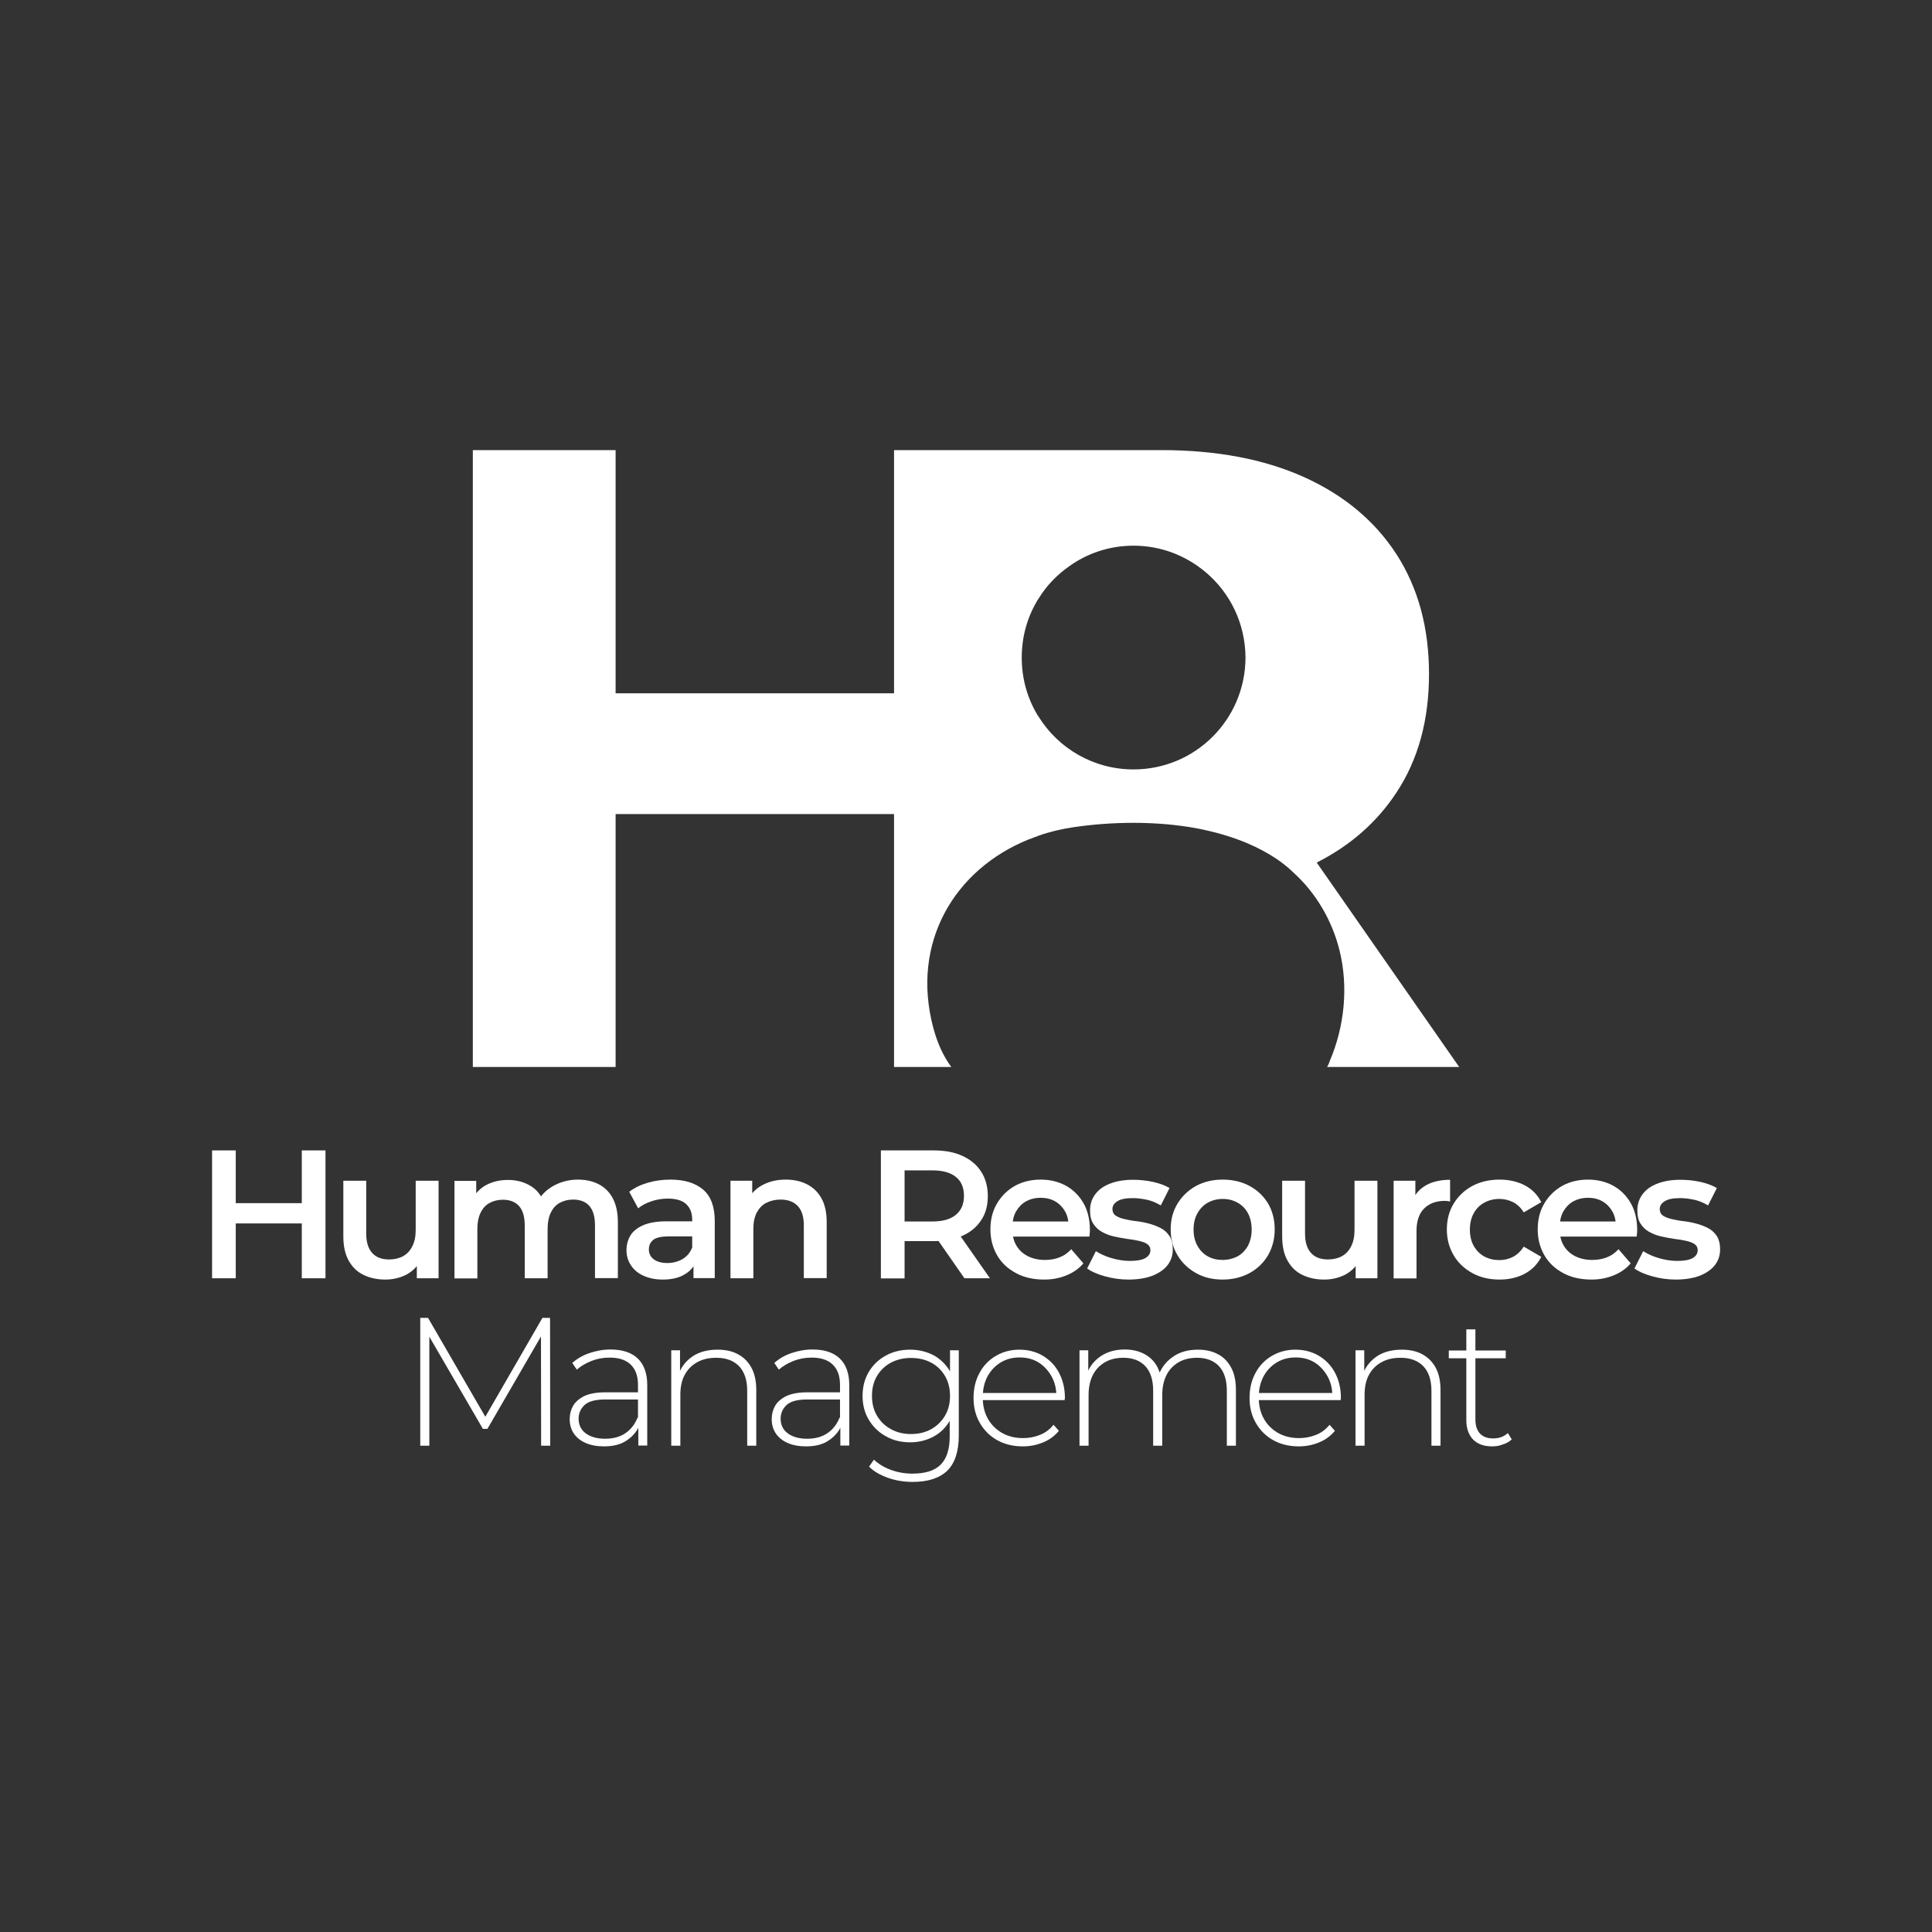 <svg width="147" height="147" viewBox="0 0 147 147" fill="none" xmlns="http://www.w3.org/2000/svg">
<rect x="0" y="0" width="147" height="147" fill="#333333" stroke="none"/>
<path d="M100.976 81.185H111.025L100.185 65.63C102.753 64.334 104.778 62.543 106.247 60.309C107.914 57.79 108.729 54.778 108.729 51.284C108.729 47.753 107.902 44.729 106.247 42.161C104.593 39.617 102.247 37.667 99.21 36.297C96.161 34.926 92.543 34.247 88.346 34.247H68.161H68.025V52.753H46.84V34.247H35.976V81.185H46.84V61.938H68.025V81.185H68.161H72.383C71.79 80.383 71.334 79.408 71.013 78.21C69.284 71.729 72.618 66.161 78.247 63.877C78.309 63.852 78.371 63.827 78.432 63.815C78.593 63.741 78.741 63.691 78.889 63.642C78.939 63.617 78.988 63.593 79.037 63.58C79.877 63.284 80.766 63.074 81.692 62.938C84.543 62.519 87.914 62.445 91.062 63.025C92.395 63.284 93.679 63.642 94.877 64.148C95.704 64.494 96.482 64.914 97.198 65.395C97.63 65.704 98.05 66.025 98.432 66.408C100.148 67.963 101.371 70.074 101.926 72.334C102.605 75.111 102.297 78.111 101.173 80.741C101.124 80.914 101.05 81.049 100.976 81.185ZM86.247 58.543C83.198 58.543 80.519 56.938 79.025 54.531C78.963 54.457 78.914 54.37 78.877 54.297C78.148 53.05 77.741 51.593 77.741 50.037C77.741 48.482 78.148 47.025 78.877 45.778C78.914 45.704 78.963 45.617 79.025 45.543C79.618 44.568 80.408 43.753 81.334 43.099C82.716 42.099 84.42 41.519 86.247 41.519C88.346 41.519 90.247 42.284 91.729 43.531C93.581 45.087 94.753 47.42 94.766 50.037C94.753 54.741 90.951 58.543 86.247 58.543Z" fill="white"/>
<path d="M17.938 97.26H16.136V87.531H17.938V97.26ZM23.111 93.087H17.778V91.544H23.099V93.087H23.111ZM22.963 87.531H24.765V97.26H22.963V87.531Z" fill="white"/>
<path d="M29.321 97.358C28.691 97.358 28.135 97.235 27.654 97C27.172 96.766 26.802 96.408 26.53 95.914C26.259 95.432 26.123 94.815 26.123 94.074V89.84H27.864V93.84C27.864 94.507 28.012 95 28.321 95.334C28.617 95.667 29.049 95.828 29.605 95.828C30.012 95.828 30.37 95.741 30.666 95.581C30.963 95.42 31.209 95.161 31.37 94.828C31.543 94.494 31.629 94.087 31.629 93.593V89.84H33.37V97.26H31.716V95.26L32.012 95.877C31.765 96.358 31.395 96.729 30.913 96.988C30.419 97.235 29.889 97.358 29.321 97.358Z" fill="white"/>
<path d="M43.963 89.753C44.555 89.753 45.086 89.865 45.543 90.099C46 90.334 46.358 90.679 46.617 91.161C46.876 91.642 47.012 92.247 47.012 93V97.247H45.271V93.223C45.271 92.568 45.123 92.074 44.839 91.753C44.555 91.432 44.136 91.272 43.605 91.272C43.222 91.272 42.889 91.358 42.592 91.519C42.296 91.679 42.074 91.926 41.913 92.26C41.753 92.581 41.666 93 41.666 93.494V97.26H39.926V93.235C39.926 92.581 39.778 92.087 39.494 91.766C39.21 91.445 38.79 91.284 38.259 91.284C37.876 91.284 37.543 91.371 37.247 91.531C36.95 91.692 36.728 91.939 36.568 92.272C36.407 92.593 36.321 93.013 36.321 93.507V97.272H34.58V89.852H36.234V91.828L35.938 91.247C36.185 90.766 36.555 90.395 37.025 90.148C37.506 89.902 38.049 89.778 38.654 89.778C39.346 89.778 39.95 89.951 40.469 90.297C40.987 90.642 41.321 91.161 41.494 91.852L40.815 91.618C41.062 91.062 41.457 90.618 42.012 90.284C42.568 89.951 43.234 89.753 43.963 89.753Z" fill="white"/>
<path d="M50.432 97.358C49.877 97.358 49.395 97.26 48.976 97.074C48.556 96.889 48.235 96.618 48.013 96.284C47.79 95.951 47.667 95.568 47.667 95.136C47.667 94.716 47.766 94.346 47.963 94.013C48.161 93.679 48.494 93.42 48.939 93.223C49.395 93.025 50 92.926 50.741 92.926H52.902V94.074H50.877C50.284 94.074 49.889 94.173 49.679 94.358C49.469 94.543 49.371 94.778 49.371 95.062C49.371 95.371 49.494 95.63 49.741 95.815C49.988 96 50.334 96.099 50.778 96.099C51.198 96.099 51.581 96 51.926 95.803C52.26 95.605 52.507 95.321 52.655 94.939L52.951 95.976C52.79 96.408 52.482 96.753 52.05 96.988C51.63 97.235 51.087 97.358 50.432 97.358ZM52.766 97.26V95.753L52.667 95.432V92.803C52.667 92.297 52.519 91.902 52.21 91.618C51.902 91.334 51.445 91.198 50.815 91.198C50.395 91.198 49.988 91.26 49.581 91.395C49.173 91.531 48.84 91.704 48.556 91.939L47.877 90.679C48.272 90.371 48.753 90.148 49.297 89.988C49.84 89.828 50.42 89.753 51.013 89.753C52.087 89.753 52.914 90.013 53.507 90.519C54.099 91.037 54.383 91.828 54.383 92.902V97.247H52.766V97.26Z" fill="white"/>
<path d="M59.79 89.753C60.383 89.753 60.913 89.865 61.383 90.099C61.852 90.334 62.222 90.679 62.494 91.161C62.765 91.642 62.901 92.247 62.901 93V97.247H61.16V93.223C61.16 92.568 61 92.074 60.691 91.753C60.383 91.432 59.95 91.272 59.395 91.272C58.987 91.272 58.63 91.358 58.309 91.519C57.987 91.679 57.753 91.939 57.58 92.26C57.407 92.593 57.321 93 57.321 93.507V97.26H55.58V89.84H57.234V91.84L56.938 91.223C57.197 90.753 57.58 90.383 58.074 90.136C58.58 89.877 59.148 89.753 59.79 89.753Z" fill="white"/>
<path d="M67.024 97.26V87.531H71.024C71.889 87.531 72.629 87.667 73.234 87.951C73.852 88.235 74.321 88.63 74.654 89.148C74.987 89.667 75.16 90.284 75.16 91C75.16 91.716 75 92.334 74.654 92.84C74.321 93.358 73.839 93.754 73.234 94.025C72.617 94.297 71.876 94.433 71.024 94.433H68.024L68.827 93.618V97.272H67.024V97.26ZM68.827 93.803L68.024 92.939H70.938C71.74 92.939 72.333 92.766 72.74 92.42C73.148 92.075 73.345 91.605 73.345 90.988C73.345 90.371 73.148 89.889 72.74 89.556C72.333 89.223 71.74 89.05 70.938 89.05H68.024L68.827 88.161V93.803ZM73.382 97.26L70.926 93.729H72.852L75.321 97.26H73.382Z" fill="white"/>
<path d="M79.457 97.358C78.63 97.358 77.914 97.198 77.297 96.865C76.679 96.531 76.198 96.087 75.865 95.507C75.531 94.926 75.358 94.272 75.358 93.543C75.358 92.803 75.519 92.148 75.852 91.581C76.186 91.013 76.63 90.568 77.21 90.235C77.79 89.914 78.445 89.753 79.186 89.753C79.902 89.753 80.556 89.914 81.112 90.223C81.667 90.531 82.124 90.988 82.445 91.556C82.766 92.124 82.926 92.803 82.926 93.581C82.926 93.655 82.926 93.741 82.914 93.828C82.902 93.914 82.902 94.013 82.889 94.087H76.704V92.939H81.976L81.297 93.297C81.309 92.877 81.223 92.494 81.037 92.173C80.852 91.852 80.605 91.593 80.284 91.408C79.963 91.223 79.593 91.136 79.186 91.136C78.754 91.136 78.383 91.235 78.062 91.408C77.741 91.593 77.494 91.852 77.309 92.173C77.124 92.494 77.037 92.889 77.037 93.334V93.605C77.037 94.05 77.136 94.445 77.346 94.79C77.556 95.136 77.84 95.395 78.21 95.581C78.581 95.766 79.013 95.865 79.494 95.865C79.914 95.865 80.284 95.803 80.618 95.667C80.951 95.543 81.247 95.334 81.507 95.05L82.433 96.124C82.099 96.519 81.679 96.815 81.173 97.025C80.667 97.235 80.112 97.358 79.457 97.358Z" fill="white"/>
<path d="M85.864 97.358C85.247 97.358 84.654 97.272 84.074 97.111C83.494 96.951 83.049 96.753 82.716 96.519L83.382 95.198C83.716 95.408 84.111 95.593 84.58 95.729C85.049 95.864 85.506 95.939 85.975 95.939C86.518 95.939 86.913 95.864 87.16 95.716C87.407 95.568 87.531 95.371 87.531 95.124C87.531 94.914 87.444 94.766 87.284 94.654C87.123 94.543 86.901 94.469 86.629 94.408C86.358 94.346 86.061 94.296 85.728 94.26C85.395 94.21 85.074 94.148 84.74 94.074C84.407 94 84.111 93.877 83.839 93.729C83.568 93.58 83.358 93.371 83.185 93.111C83.012 92.852 82.938 92.506 82.938 92.087C82.938 91.618 83.074 91.21 83.346 90.852C83.617 90.494 83.987 90.235 84.481 90.05C84.963 89.864 85.543 89.766 86.21 89.766C86.716 89.766 87.21 89.815 87.728 89.926C88.234 90.037 88.654 90.198 88.987 90.395L88.321 91.716C87.963 91.506 87.617 91.358 87.259 91.284C86.901 91.21 86.543 91.161 86.197 91.161C85.666 91.161 85.271 91.235 85.025 91.395C84.765 91.556 84.642 91.753 84.642 91.988C84.642 92.21 84.728 92.383 84.889 92.494C85.061 92.605 85.271 92.692 85.543 92.753C85.815 92.815 86.111 92.877 86.444 92.914C86.778 92.951 87.099 93.013 87.419 93.099C87.74 93.185 88.037 93.296 88.321 93.445C88.605 93.593 88.815 93.79 88.987 94.05C89.148 94.309 89.234 94.642 89.234 95.062C89.234 95.531 89.099 95.926 88.827 96.272C88.555 96.618 88.16 96.877 87.666 97.074C87.16 97.259 86.568 97.358 85.864 97.358Z" fill="white"/>
<path d="M93.025 97.358C92.259 97.358 91.593 97.198 91 96.865C90.407 96.531 89.938 96.087 89.593 95.507C89.247 94.926 89.074 94.272 89.074 93.543C89.074 92.803 89.247 92.148 89.593 91.581C89.938 91.013 90.407 90.568 91 90.235C91.593 89.914 92.272 89.753 93.025 89.753C93.79 89.753 94.482 89.914 95.074 90.235C95.667 90.556 96.136 91 96.482 91.568C96.815 92.136 96.988 92.79 96.988 93.543C96.988 94.272 96.815 94.926 96.482 95.507C96.148 96.074 95.679 96.531 95.074 96.865C94.482 97.186 93.79 97.358 93.025 97.358ZM93.025 95.865C93.445 95.865 93.827 95.766 94.161 95.593C94.494 95.408 94.753 95.136 94.951 94.79C95.136 94.432 95.235 94.025 95.235 93.556C95.235 93.074 95.136 92.655 94.951 92.309C94.766 91.963 94.494 91.692 94.161 91.507C93.827 91.321 93.457 91.223 93.037 91.223C92.617 91.223 92.235 91.321 91.901 91.507C91.568 91.692 91.309 91.963 91.111 92.309C90.914 92.655 90.815 93.074 90.815 93.556C90.815 94.025 90.914 94.445 91.111 94.79C91.309 95.148 91.568 95.408 91.901 95.593C92.235 95.778 92.605 95.865 93.025 95.865Z" fill="white"/>
<path d="M100.753 97.358C100.124 97.358 99.568 97.235 99.087 97C98.605 96.766 98.235 96.408 97.963 95.914C97.692 95.432 97.556 94.815 97.556 94.074V89.84H99.296V93.84C99.296 94.507 99.445 95 99.753 95.334C100.049 95.667 100.482 95.828 101.037 95.828C101.445 95.828 101.803 95.741 102.099 95.581C102.395 95.42 102.642 95.161 102.803 94.828C102.975 94.494 103.062 94.087 103.062 93.593V89.84H104.803V97.26H103.148V95.26L103.445 95.877C103.198 96.358 102.827 96.729 102.346 96.988C101.852 97.235 101.333 97.358 100.753 97.358Z" fill="white"/>
<path d="M106.037 97.26V89.84H107.691V91.889L107.494 91.296C107.716 90.79 108.062 90.42 108.543 90.161C109.025 89.901 109.617 89.766 110.333 89.766V91.42C110.259 91.408 110.185 91.395 110.124 91.383C110.062 91.383 110 91.371 109.926 91.371C109.272 91.371 108.741 91.568 108.358 91.951C107.975 92.334 107.778 92.901 107.778 93.667V97.272H106.037V97.26Z" fill="white"/>
<path d="M114.098 97.358C113.321 97.358 112.629 97.198 112.024 96.865C111.419 96.531 110.938 96.087 110.604 95.507C110.259 94.926 110.086 94.272 110.086 93.543C110.086 92.803 110.259 92.148 110.604 91.581C110.95 91.013 111.419 90.568 112.024 90.235C112.629 89.914 113.321 89.753 114.098 89.753C114.814 89.753 115.456 89.902 116.012 90.186C116.567 90.482 116.987 90.902 117.271 91.469L115.938 92.247C115.716 91.889 115.444 91.63 115.123 91.469C114.802 91.309 114.456 91.223 114.086 91.223C113.654 91.223 113.271 91.321 112.938 91.507C112.592 91.692 112.321 91.963 112.135 92.309C111.938 92.655 111.839 93.074 111.839 93.556C111.839 94.037 111.938 94.457 112.135 94.803C112.333 95.148 112.604 95.42 112.938 95.605C113.283 95.79 113.666 95.877 114.086 95.877C114.456 95.877 114.802 95.79 115.123 95.63C115.444 95.457 115.716 95.198 115.938 94.852L117.271 95.63C116.987 96.186 116.567 96.618 116.012 96.914C115.456 97.21 114.814 97.358 114.098 97.358Z" fill="white"/>
<path d="M121.099 97.358C120.272 97.358 119.556 97.198 118.938 96.865C118.321 96.531 117.84 96.087 117.506 95.507C117.173 94.926 117 94.272 117 93.543C117 92.803 117.16 92.148 117.494 91.581C117.827 91.013 118.272 90.568 118.852 90.235C119.432 89.914 120.086 89.753 120.827 89.753C121.543 89.753 122.198 89.914 122.753 90.223C123.309 90.531 123.765 90.988 124.086 91.556C124.407 92.124 124.568 92.803 124.568 93.581C124.568 93.655 124.568 93.741 124.556 93.828C124.543 93.914 124.543 94.013 124.531 94.087H118.346V92.939H123.617L122.938 93.297C122.951 92.877 122.864 92.494 122.679 92.173C122.494 91.852 122.247 91.593 121.926 91.408C121.605 91.223 121.235 91.136 120.827 91.136C120.395 91.136 120.025 91.235 119.704 91.408C119.383 91.593 119.136 91.852 118.951 92.173C118.765 92.494 118.679 92.889 118.679 93.334V93.605C118.679 94.05 118.778 94.445 118.988 94.79C119.198 95.136 119.481 95.395 119.852 95.581C120.222 95.766 120.654 95.865 121.136 95.865C121.556 95.865 121.926 95.803 122.259 95.667C122.593 95.543 122.889 95.334 123.148 95.05L124.074 96.124C123.741 96.519 123.321 96.815 122.815 97.025C122.309 97.235 121.753 97.358 121.099 97.358Z" fill="white"/>
<path d="M127.507 97.358C126.889 97.358 126.297 97.272 125.716 97.111C125.136 96.951 124.692 96.753 124.358 96.519L125.025 95.198C125.358 95.408 125.753 95.593 126.223 95.729C126.692 95.864 127.149 95.939 127.618 95.939C128.161 95.939 128.556 95.864 128.803 95.716C129.05 95.568 129.173 95.371 129.173 95.124C129.173 94.914 129.087 94.766 128.926 94.654C128.766 94.543 128.544 94.469 128.272 94.408C128 94.346 127.704 94.296 127.371 94.26C127.037 94.21 126.716 94.148 126.383 94.074C126.05 94 125.753 93.877 125.482 93.729C125.21 93.58 125 93.371 124.828 93.111C124.655 92.852 124.581 92.506 124.581 92.087C124.581 91.618 124.716 91.21 124.988 90.852C125.26 90.494 125.63 90.235 126.124 90.05C126.605 89.864 127.186 89.766 127.852 89.766C128.358 89.766 128.852 89.815 129.371 89.926C129.877 90.037 130.297 90.198 130.63 90.395L129.963 91.716C129.605 91.506 129.26 91.358 128.902 91.284C128.544 91.21 128.186 91.161 127.84 91.161C127.309 91.161 126.914 91.235 126.667 91.395C126.408 91.556 126.284 91.753 126.284 91.988C126.284 92.21 126.371 92.383 126.531 92.494C126.704 92.605 126.914 92.692 127.186 92.753C127.457 92.815 127.753 92.877 128.087 92.914C128.42 92.951 128.741 93.013 129.062 93.099C129.383 93.185 129.679 93.296 129.963 93.445C130.247 93.593 130.457 93.79 130.63 94.05C130.79 94.309 130.877 94.642 130.877 95.062C130.877 95.531 130.741 95.926 130.47 96.272C130.198 96.618 129.803 96.877 129.309 97.074C128.803 97.259 128.21 97.358 127.507 97.358Z" fill="white"/>
<path d="M31.976 110V100.272H32.568L37.087 108.074H36.766L41.272 100.272H41.852L41.864 110H41.173L41.161 101.346H41.358L37.087 108.716H36.741L32.457 101.346H32.667V110H31.976Z" fill="white"/>
<path d="M45.951 110.05C45.42 110.05 44.951 109.963 44.556 109.79C44.16 109.617 43.864 109.371 43.654 109.062C43.444 108.741 43.346 108.383 43.346 107.975C43.346 107.605 43.432 107.272 43.605 106.963C43.778 106.667 44.062 106.42 44.457 106.222C44.852 106.037 45.383 105.938 46.049 105.938H48.716V106.482H46.062C45.309 106.482 44.79 106.617 44.481 106.901C44.185 107.173 44.025 107.531 44.025 107.938C44.025 108.408 44.198 108.778 44.556 109.05C44.914 109.321 45.407 109.469 46.037 109.469C46.654 109.469 47.16 109.334 47.58 109.05C48 108.766 48.309 108.371 48.519 107.84L48.716 108.309C48.519 108.84 48.185 109.259 47.728 109.568C47.272 109.901 46.679 110.05 45.951 110.05ZM48.568 110V108.346L48.543 108.099V105.371C48.543 104.692 48.358 104.185 47.988 103.827C47.617 103.469 47.086 103.296 46.383 103.296C45.877 103.296 45.42 103.383 44.988 103.556C44.556 103.729 44.185 103.951 43.889 104.21L43.543 103.704C43.901 103.383 44.333 103.124 44.852 102.951C45.37 102.778 45.889 102.679 46.444 102.679C47.346 102.679 48.037 102.901 48.519 103.358C49 103.815 49.247 104.494 49.247 105.383V109.988H48.568V110Z" fill="white"/>
<path d="M54.605 102.692C55.198 102.692 55.716 102.803 56.148 103.038C56.58 103.272 56.926 103.605 57.173 104.062C57.42 104.519 57.543 105.087 57.543 105.766V110.001H56.852V105.815C56.852 105.001 56.642 104.383 56.235 103.951C55.827 103.531 55.247 103.309 54.506 103.309C53.938 103.309 53.445 103.42 53.037 103.655C52.617 103.889 52.309 104.21 52.087 104.63C51.864 105.05 51.766 105.544 51.766 106.136V110.001H51.074V102.741H51.741V104.754L51.642 104.531C51.864 103.951 52.235 103.507 52.741 103.173C53.235 102.852 53.864 102.692 54.605 102.692Z" fill="white"/>
<path d="M61.322 110.05C60.791 110.05 60.322 109.963 59.927 109.79C59.532 109.617 59.235 109.371 59.025 109.062C58.816 108.741 58.717 108.383 58.717 107.975C58.717 107.605 58.803 107.272 58.976 106.963C59.149 106.667 59.433 106.42 59.828 106.222C60.223 106.037 60.754 105.938 61.42 105.938H64.087V106.482H61.433C60.68 106.482 60.161 106.617 59.853 106.901C59.556 107.173 59.396 107.531 59.396 107.938C59.396 108.408 59.569 108.778 59.927 109.05C60.285 109.321 60.779 109.469 61.408 109.469C62.025 109.469 62.532 109.334 62.951 109.05C63.371 108.766 63.68 108.371 63.89 107.84L64.087 108.309C63.89 108.84 63.556 109.259 63.099 109.568C62.643 109.901 62.05 110.05 61.322 110.05ZM63.939 110V108.346L63.914 108.099V105.371C63.914 104.692 63.729 104.185 63.359 103.827C62.988 103.469 62.458 103.296 61.754 103.296C61.248 103.296 60.791 103.383 60.359 103.556C59.927 103.729 59.556 103.951 59.26 104.21L58.914 103.704C59.272 103.383 59.704 103.124 60.223 102.951C60.742 102.778 61.26 102.679 61.816 102.679C62.717 102.679 63.408 102.901 63.89 103.358C64.371 103.815 64.618 104.494 64.618 105.383V109.988H63.939V110Z" fill="white"/>
<path d="M69.247 109.741C68.556 109.741 67.951 109.593 67.408 109.284C66.864 108.988 66.432 108.568 66.111 108.038C65.79 107.507 65.63 106.902 65.63 106.21C65.63 105.519 65.79 104.902 66.111 104.371C66.432 103.84 66.864 103.433 67.408 103.136C67.951 102.84 68.568 102.692 69.247 102.692C69.901 102.692 70.494 102.84 71.025 103.112C71.543 103.396 71.963 103.803 72.272 104.322C72.581 104.84 72.729 105.47 72.729 106.21C72.729 106.926 72.581 107.556 72.272 108.087C71.963 108.618 71.556 109.025 71.025 109.309C70.494 109.593 69.901 109.741 69.247 109.741ZM69.445 112.754C68.79 112.754 68.161 112.655 67.568 112.445C66.976 112.235 66.494 111.963 66.124 111.593L66.494 111.062C66.852 111.396 67.284 111.655 67.79 111.84C68.296 112.025 68.84 112.124 69.42 112.124C70.395 112.124 71.111 111.902 71.568 111.445C72.025 110.988 72.26 110.272 72.26 109.309V107.284L72.395 106.198L72.284 105.112V102.741H72.951V109.223C72.951 110.433 72.655 111.334 72.074 111.902C71.482 112.47 70.605 112.754 69.445 112.754ZM69.309 109.112C69.889 109.112 70.408 108.988 70.852 108.741C71.296 108.494 71.642 108.149 71.901 107.717C72.161 107.284 72.284 106.778 72.284 106.21C72.284 105.643 72.161 105.136 71.901 104.692C71.642 104.26 71.296 103.914 70.852 103.68C70.408 103.445 69.889 103.322 69.309 103.322C68.741 103.322 68.235 103.445 67.79 103.68C67.346 103.914 66.988 104.26 66.729 104.692C66.469 105.124 66.346 105.63 66.346 106.21C66.346 106.778 66.469 107.284 66.729 107.717C66.988 108.161 67.334 108.494 67.79 108.741C68.235 108.988 68.741 109.112 69.309 109.112Z" fill="white"/>
<path d="M77.815 110.05C77.087 110.05 76.432 109.889 75.877 109.581C75.321 109.272 74.877 108.828 74.556 108.272C74.235 107.717 74.074 107.087 74.074 106.371C74.074 105.655 74.222 105.013 74.531 104.457C74.827 103.902 75.247 103.47 75.778 103.161C76.309 102.852 76.901 102.692 77.556 102.692C78.21 102.692 78.803 102.84 79.334 103.149C79.852 103.457 80.272 103.877 80.568 104.433C80.864 104.988 81.025 105.618 81.025 106.346C81.025 106.371 81.025 106.408 81.013 106.433C81 106.457 81.013 106.494 81.013 106.531H74.605V105.988H80.642L80.371 106.247C80.383 105.68 80.259 105.173 80.013 104.729C79.766 104.284 79.432 103.926 79.025 103.667C78.605 103.408 78.124 103.284 77.58 103.284C77.037 103.284 76.568 103.408 76.136 103.667C75.716 103.926 75.383 104.272 75.136 104.729C74.901 105.173 74.778 105.692 74.778 106.26V106.383C74.778 106.976 74.914 107.507 75.173 107.963C75.432 108.42 75.803 108.778 76.259 109.038C76.728 109.297 77.247 109.42 77.84 109.42C78.309 109.42 78.741 109.334 79.136 109.173C79.543 109.013 79.877 108.754 80.161 108.408L80.568 108.865C80.247 109.26 79.852 109.544 79.383 109.741C78.877 109.951 78.371 110.05 77.815 110.05Z" fill="white"/>
<path d="M91.148 102.692C91.728 102.692 92.234 102.803 92.667 103.037C93.099 103.259 93.432 103.605 93.679 104.062C93.926 104.519 94.037 105.087 94.037 105.766V110H93.346V105.815C93.346 105 93.148 104.383 92.753 103.951C92.358 103.531 91.802 103.309 91.086 103.309C90.543 103.309 90.062 103.42 89.667 103.655C89.272 103.889 88.963 104.21 88.753 104.63C88.543 105.05 88.432 105.543 88.432 106.136V110H87.741V105.815C87.741 105 87.543 104.383 87.148 103.951C86.753 103.531 86.198 103.309 85.481 103.309C84.938 103.309 84.457 103.42 84.062 103.655C83.667 103.889 83.358 104.21 83.148 104.63C82.938 105.05 82.827 105.543 82.827 106.136V110H82.136V102.741H82.802V104.741L82.704 104.519C82.913 103.951 83.272 103.506 83.778 103.173C84.284 102.84 84.876 102.679 85.58 102.679C86.296 102.679 86.913 102.864 87.407 103.235C87.901 103.605 88.21 104.148 88.346 104.864L88.111 104.766C88.309 104.148 88.667 103.642 89.21 103.259C89.728 102.877 90.383 102.692 91.148 102.692Z" fill="white"/>
<path d="M98.815 110.05C98.087 110.05 97.432 109.889 96.877 109.581C96.321 109.272 95.877 108.828 95.556 108.272C95.235 107.717 95.074 107.087 95.074 106.371C95.074 105.655 95.222 105.013 95.531 104.457C95.827 103.902 96.247 103.47 96.778 103.161C97.309 102.852 97.901 102.692 98.556 102.692C99.21 102.692 99.803 102.84 100.333 103.149C100.852 103.457 101.272 103.877 101.568 104.433C101.864 104.988 102.025 105.618 102.025 106.346C102.025 106.371 102.025 106.408 102.012 106.433C102 106.457 102.012 106.494 102.012 106.531H95.605V105.988H101.642L101.371 106.247C101.383 105.68 101.259 105.173 101.012 104.729C100.766 104.284 100.432 103.926 100.025 103.667C99.605 103.408 99.124 103.284 98.58 103.284C98.037 103.284 97.568 103.408 97.136 103.667C96.716 103.926 96.383 104.272 96.136 104.729C95.901 105.173 95.778 105.692 95.778 106.26V106.383C95.778 106.976 95.914 107.507 96.173 107.963C96.432 108.42 96.803 108.778 97.259 109.038C97.728 109.297 98.247 109.42 98.84 109.42C99.309 109.42 99.741 109.334 100.136 109.173C100.543 109.013 100.877 108.754 101.161 108.408L101.568 108.865C101.247 109.26 100.852 109.544 100.383 109.741C99.877 109.951 99.371 110.05 98.815 110.05Z" fill="white"/>
<path d="M106.667 102.692C107.259 102.692 107.778 102.803 108.21 103.038C108.642 103.272 108.988 103.605 109.235 104.062C109.481 104.519 109.605 105.087 109.605 105.766V110.001H108.914V105.815C108.914 105.001 108.704 104.383 108.296 103.951C107.889 103.531 107.309 103.309 106.568 103.309C106 103.309 105.506 103.42 105.099 103.655C104.679 103.889 104.37 104.21 104.148 104.63C103.926 105.05 103.827 105.544 103.827 106.136V110.001H103.136V102.741H103.802V104.754L103.704 104.531C103.926 103.951 104.296 103.507 104.802 103.173C105.296 102.852 105.926 102.692 106.667 102.692Z" fill="white"/>
<path d="M110.234 103.346V102.753H114.568V103.346H110.234ZM113.543 110.05C112.901 110.05 112.42 109.877 112.074 109.519C111.741 109.161 111.568 108.679 111.568 108.074V101.148H112.259V108C112.259 108.469 112.37 108.815 112.605 109.074C112.839 109.321 113.173 109.445 113.605 109.445C114.062 109.445 114.432 109.309 114.728 109.037L115.024 109.519C114.839 109.692 114.617 109.827 114.345 109.902C114.086 110.013 113.815 110.05 113.543 110.05Z" fill="white"/>
</svg>
